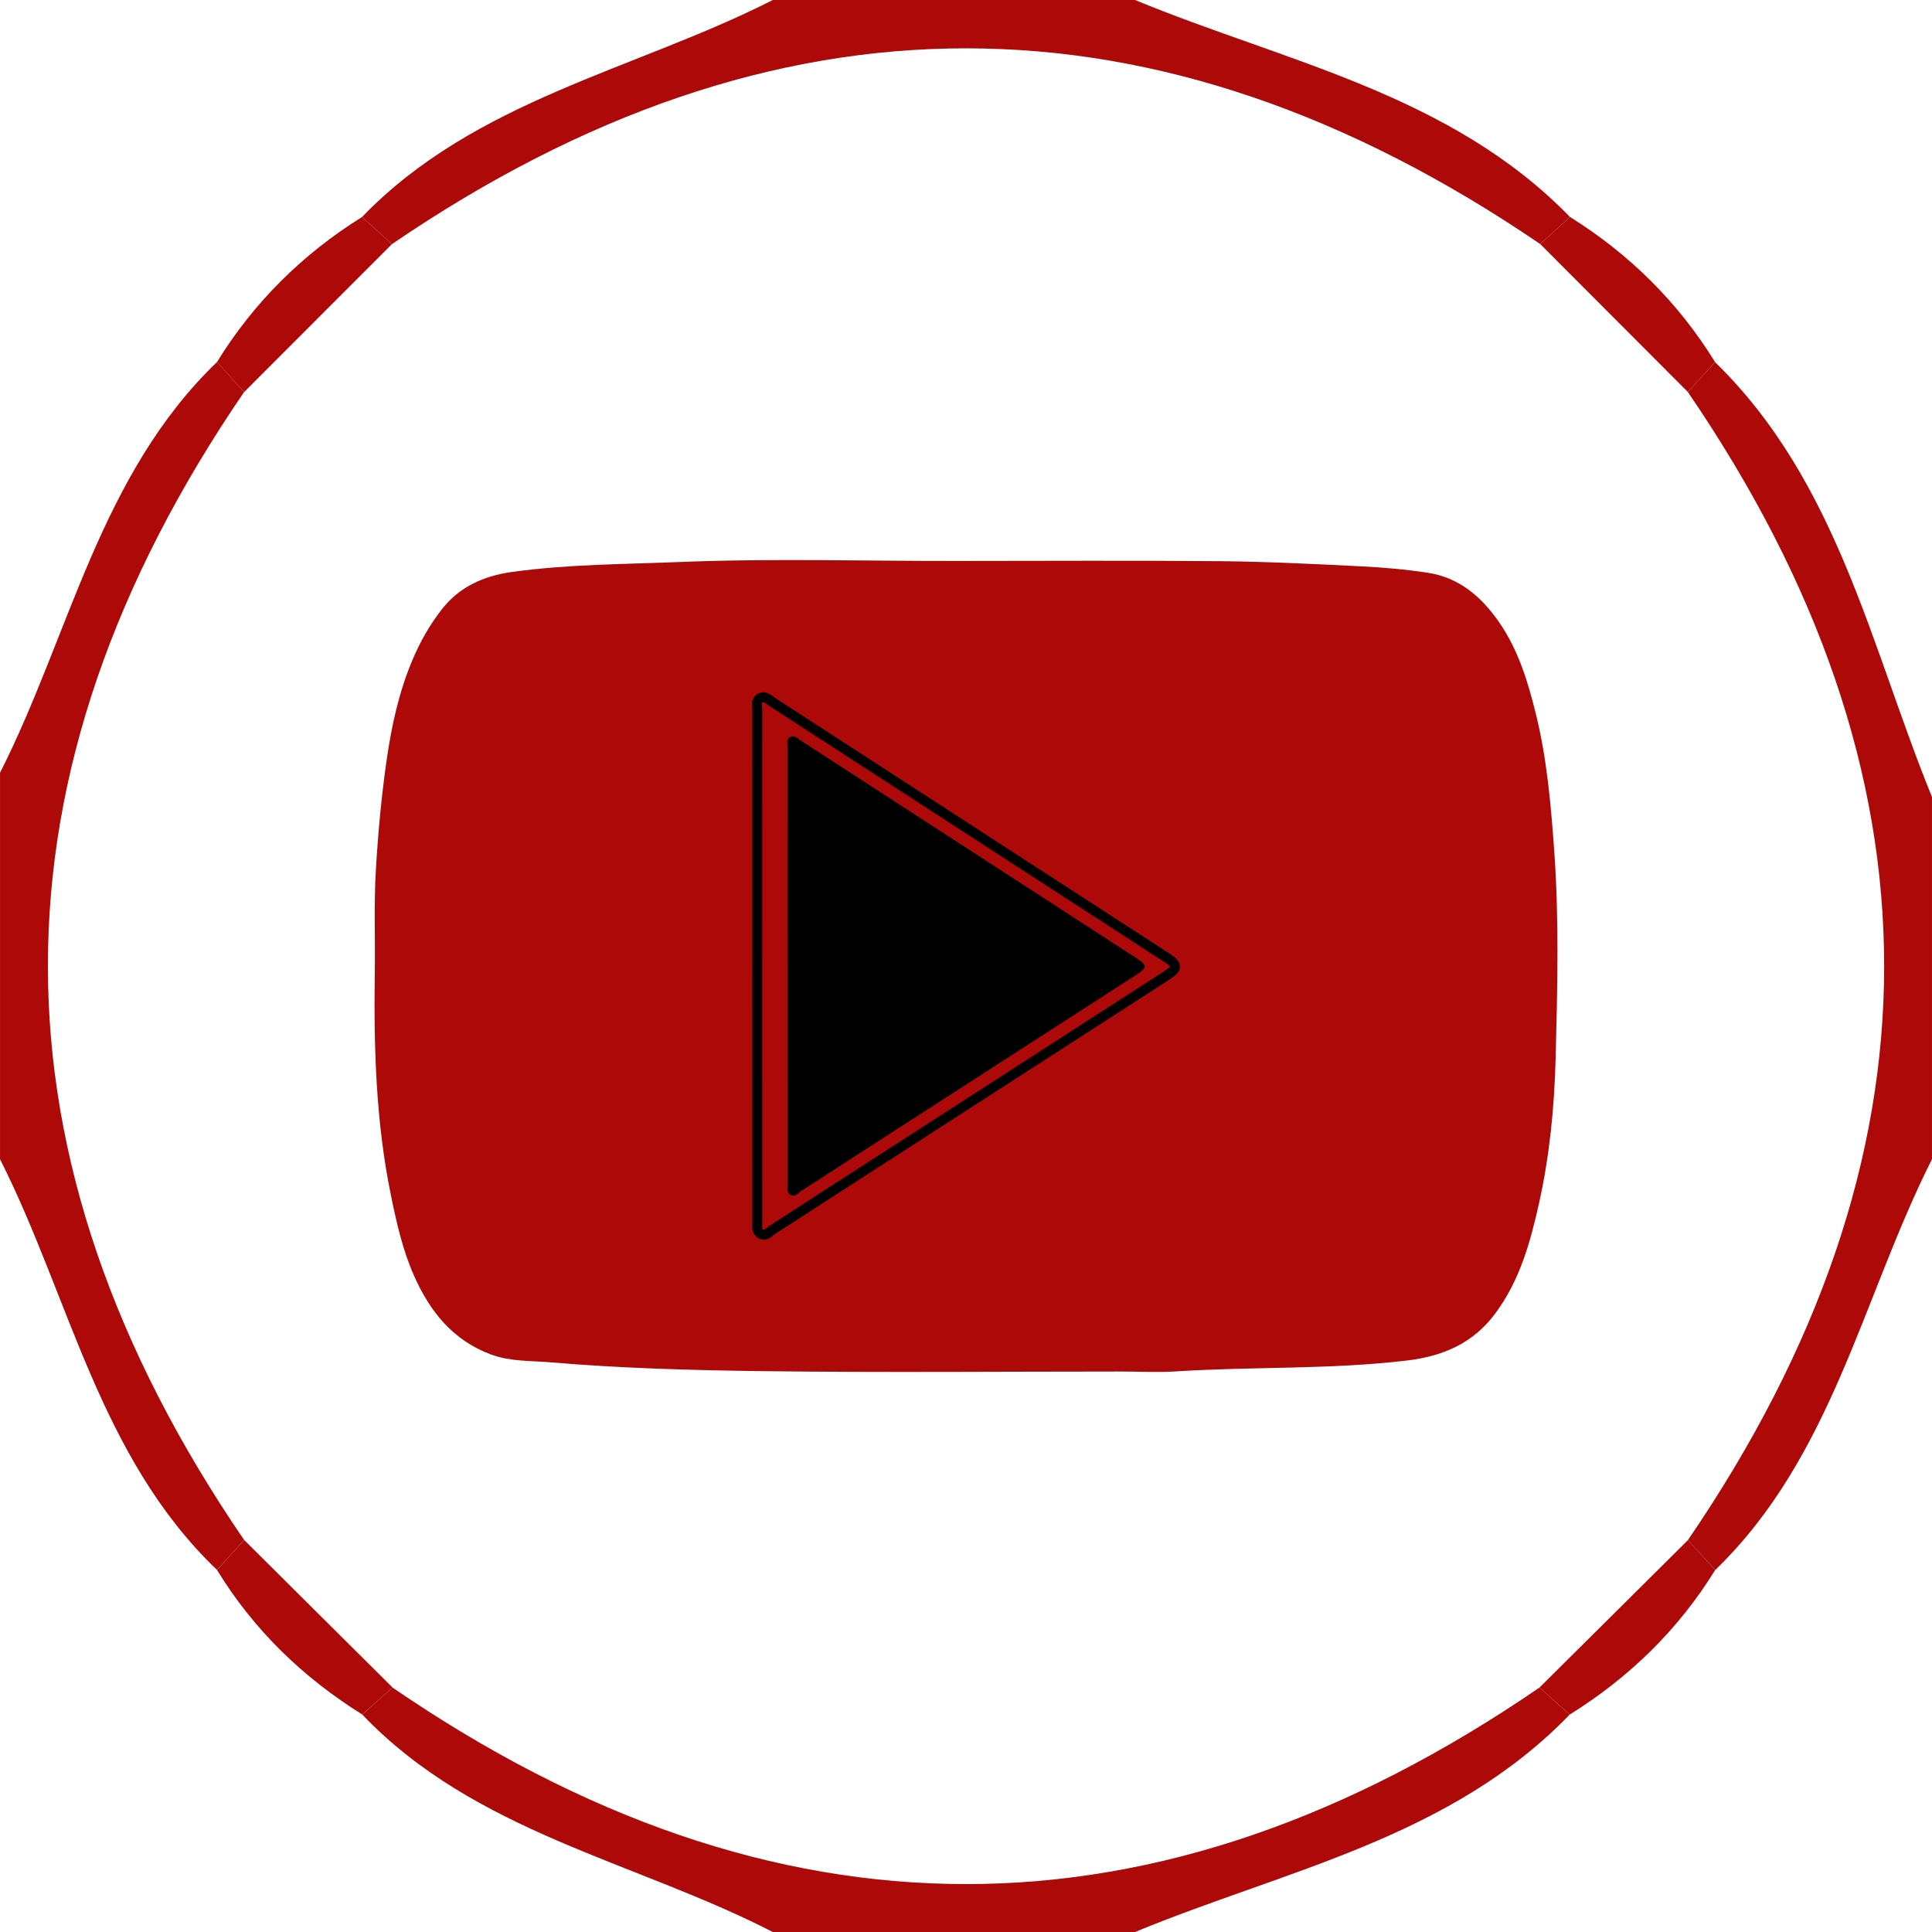 <?xml version="1.0" encoding="UTF-8" standalone="no"?>
<!-- Created with Inkscape (http://www.inkscape.org/) -->

<svg
   xmlns:dc="http://purl.org/dc/elements/1.1/"
   xmlns:cc="http://creativecommons.org/ns#"
   xmlns:rdf="http://www.w3.org/1999/02/22-rdf-syntax-ns#"
   xmlns:svg="http://www.w3.org/2000/svg"
   xmlns="http://www.w3.org/2000/svg"
   xmlns:sodipodi="http://sodipodi.sourceforge.net/DTD/sodipodi-0.dtd"
   xmlns:inkscape="http://www.inkscape.org/namespaces/inkscape"
   width="17.162mm"
   height="17.162mm"
   viewBox="0 0 60.81 60.811"
   id="svg45767"
   version="1.1"
   inkscape:version="0.91 r13725"
   sodipodi:docname="icon-youtube.svg">
  <defs
     id="defs45769" />
  <sodipodi:namedview
     id="base"
     pagecolor="#ffffff"
     bordercolor="#666666"
     borderopacity="1.0"
     inkscape:pageopacity="0.0"
     inkscape:pageshadow="2"
     inkscape:zoom="1"
     inkscape:cx="11.049261"
     inkscape:cy="7.6560281"
     inkscape:document-units="px"
     inkscape:current-layer="layer1"
     showgrid="false"
     fit-margin-top="0"
     fit-margin-left="0"
     fit-margin-right="0"
     fit-margin-bottom="0"
     inkscape:window-width="545"
     inkscape:window-height="512"
     inkscape:window-x="10"
     inkscape:window-y="53"
     inkscape:window-maximized="0" />
  <g
     inkscape:label="Layer 1"
     inkscape:groupmode="layer"
     id="layer1"
     transform="translate(-560.808,-771.779)">
    <g
       id="g8634"
       transform="matrix(1.25,0,0,-1.25,560.808,796.103)">
      <path
         d="M 0,0 C 1.762,3.479 2.506,7.495 5.463,10.343 5.691,10.091 5.919,9.84 6.147,9.589 -0.442,-0.047 -0.44,-9.683 6.147,-19.319 5.919,-19.57 5.691,-19.821 5.463,-20.072 2.495,-17.231 1.759,-13.21 0,-9.73 L 0,0 Z"
         style="fill:#ad0909;fill-opacity:1;fill-rule:nonzero;stroke:none"
         id="path8636"
         inkscape:connector-curvature="0" />
    </g>
    <g
       id="g8638"
       transform="matrix(1.25,0,0,-1.25,572.204,778.608)">
      <path
         d="m 0,0 c 2.85,2.952 6.866,3.697 10.343,5.463 l 9.121,0 C 23.244,3.902 27.404,3.101 30.415,0 30.166,-0.227 29.916,-0.455 29.666,-0.682 20.028,5.886 10.39,5.893 0.752,-0.684 0.501,-0.456 0.251,-0.228 0,0"
         style="fill:#ad0909;fill-opacity:1;fill-rule:nonzero;stroke:none"
         id="path8640"
         inkscape:connector-curvature="0" />
    </g>
    <g
       id="g8642"
       transform="matrix(1.25,0,0,-1.25,621.618,808.266)">
      <path
         d="m 0,0 c -1.756,-3.482 -2.508,-7.494 -5.459,-10.345 -0.229,0.252 -0.458,0.503 -0.687,0.754 6.589,9.637 6.589,19.274 -0.002,28.91 0.229,0.251 0.457,0.502 0.685,0.753 C -2.37,17.056 -1.544,12.91 0,9.122 L 0,0 Z"
         style="fill:#ad0909;fill-opacity:1;fill-rule:nonzero;stroke:none"
         id="path8644"
         inkscape:connector-curvature="0" />
    </g>
    <g
       id="g8646"
       transform="matrix(1.25,0,0,-1.25,585.132,832.59)">
      <path
         d="m 0,0 c -3.468,1.783 -7.499,2.502 -10.337,5.475 0.254,0.227 0.507,0.454 0.76,0.681 9.628,-6.599 19.256,-6.6 28.883,0 C 19.56,5.929 19.813,5.702 20.066,5.475 17.063,2.362 12.901,1.562 9.122,0 L 0,0 Z"
         style="fill:#ad0909;fill-opacity:1;fill-rule:nonzero;stroke:none"
         id="path8648"
         inkscape:connector-curvature="0" />
    </g>
    <g
       id="g8650"
       transform="matrix(1.25,0,0,-1.25,614.79,783.175)">
      <path
         d="m 0,0 c -0.228,-0.251 -0.456,-0.502 -0.685,-0.753 -1.239,1.241 -2.478,2.483 -3.718,3.725 0.25,0.227 0.5,0.455 0.75,0.682 C -2.155,2.717 -0.929,1.507 0,0"
         style="fill:#ad0909;fill-opacity:1;fill-rule:nonzero;stroke:none"
         id="path8652"
         inkscape:connector-curvature="0" />
    </g>
    <g
       id="g8654"
       transform="matrix(1.25,0,0,-1.25,610.215,825.746)">
      <path
         d="M 0,0 C -0.253,0.227 -0.507,0.454 -0.76,0.681 0.486,1.918 1.731,3.156 2.977,4.393 L 3.663,3.639 C 2.733,2.134 1.499,0.933 0,0"
         style="fill:#ad0909;fill-opacity:1;fill-rule:nonzero;stroke:none"
         id="path8656"
         inkscape:connector-curvature="0" />
    </g>
    <g
       id="g8658"
       transform="matrix(1.25,0,0,-1.25,573.162,824.894)">
      <path
         d="M 0,0 C -0.253,-0.227 -0.507,-0.454 -0.76,-0.681 -2.258,0.253 -3.495,1.45 -4.42,2.96 -4.192,3.211 -3.964,3.463 -3.735,3.714 -2.49,2.476 -1.245,1.238 0,0"
         style="fill:#ad0909;fill-opacity:1;fill-rule:nonzero;stroke:none"
         id="path8660"
         inkscape:connector-curvature="0" />
    </g>
    <g
       id="g8662"
       transform="matrix(1.25,0,0,-1.25,572.204,778.608)">
      <path
         d="m 0,0 c 0.251,-0.228 0.501,-0.456 0.752,-0.684 -1.241,-1.242 -2.481,-2.483 -3.721,-3.724 -0.229,0.252 -0.457,0.503 -0.685,0.754 C -2.725,-2.147 -1.499,-0.936 0,0"
         style="fill:#ad0909;fill-opacity:1;fill-rule:nonzero;stroke:none"
         id="path8664"
         inkscape:connector-curvature="0" />
    </g>
    <g
       id="g8714"
       transform="matrix(1.25,0,0,-1.25,590.979,789.435)">
      <path
         d="m 0,0 c 2.194,0 4.387,0.014 6.581,-0.006 1.182,-0.011 2.364,-0.071 3.545,-0.129 0.567,-0.028 1.136,-0.078 1.697,-0.164 0.793,-0.123 1.348,-0.611 1.786,-1.241 0.48,-0.691 0.721,-1.479 0.92,-2.279 0.286,-1.146 0.387,-2.317 0.471,-3.491 0.124,-1.736 0.079,-3.473 0.035,-5.208 -0.032,-1.226 -0.15,-2.45 -0.418,-3.653 -0.218,-0.978 -0.481,-1.938 -1.097,-2.771 -0.559,-0.756 -1.314,-1.084 -2.24,-1.193 -1.933,-0.229 -3.878,-0.149 -5.815,-0.273 -0.447,-0.028 -0.898,-0.003 -1.347,-0.003 -3.032,0 -6.063,-0.028 -9.094,0.01 -1.768,0.023 -3.538,0.072 -5.302,0.222 -0.495,0.042 -1.003,0.017 -1.482,0.192 -0.976,0.358 -1.556,1.094 -1.953,1.992 -0.287,0.647 -0.44,1.336 -0.581,2.025 -0.382,1.862 -0.434,3.747 -0.405,5.638 0.012,0.847 -0.024,1.697 0.026,2.542 0.054,0.927 0.139,1.854 0.272,2.777 0.123,0.858 0.306,1.698 0.642,2.502 0.194,0.465 0.442,0.902 0.753,1.3 0.441,0.563 1.053,0.834 1.753,0.932 1.404,0.196 2.82,0.195 4.233,0.252 C -4.68,0.068 -2.34,-0.005 0,0"
         style="fill:#ad0909;fill-opacity:1;fill-rule:nonzero;stroke:none"
         id="path8716"
         inkscape:connector-curvature="0" />
    </g>
    <g
       id="g8718"
       transform="matrix(1.25,0,0,-1.25,585.596,802.155)">
      <path
         d="m 0,0 0.001,0 c 0,-1.842 0,-3.684 0.001,-5.526 0,-0.097 -0.03,-0.213 0.086,-0.268 0.105,-0.049 0.168,0.047 0.241,0.094 0.401,0.256 0.799,0.518 1.199,0.776 2.424,1.562 4.849,3.125 7.272,4.688 0.26,0.168 0.258,0.235 -0.001,0.402 C 5.979,1.994 3.159,3.823 0.339,5.65 0.256,5.703 0.175,5.799 0.069,5.746 -0.043,5.69 0.001,5.567 0.001,5.471 0,3.647 0,1.824 0,0"
         style="fill:#000000;fill-opacity:1;fill-rule:nonzero;stroke:none"
         id="path8720"
         inkscape:connector-curvature="0" />
    </g>
    <g
       id="g8882"
       transform="matrix(1.25,0,0,-1.25,584.642,802.151)">
      <path
         d="m 0,0 0.001,0 c 0,-2.155 0,-4.31 0.001,-6.465 0,-0.114 -0.035,-0.249 0.101,-0.313 0.122,-0.058 0.197,0.055 0.282,0.11 0.469,0.3 0.935,0.605 1.403,0.907 2.836,1.829 5.672,3.656 8.507,5.485 0.304,0.196 0.301,0.274 -0.002,0.471 C 6.994,2.333 3.695,4.472 0.396,6.61 0.3,6.672 0.205,6.784 0.081,6.722 -0.051,6.656 0.002,6.512 0.002,6.4 -0.001,4.267 0,2.133 0,0 Z"
         style="fill:none;stroke:#000000;stroke-width:0.25;stroke-linecap:butt;stroke-linejoin:miter;stroke-miterlimit:10;stroke-dasharray:none;stroke-opacity:1"
         id="path8884"
         inkscape:connector-curvature="0" />
    </g>
  </g>
</svg>
